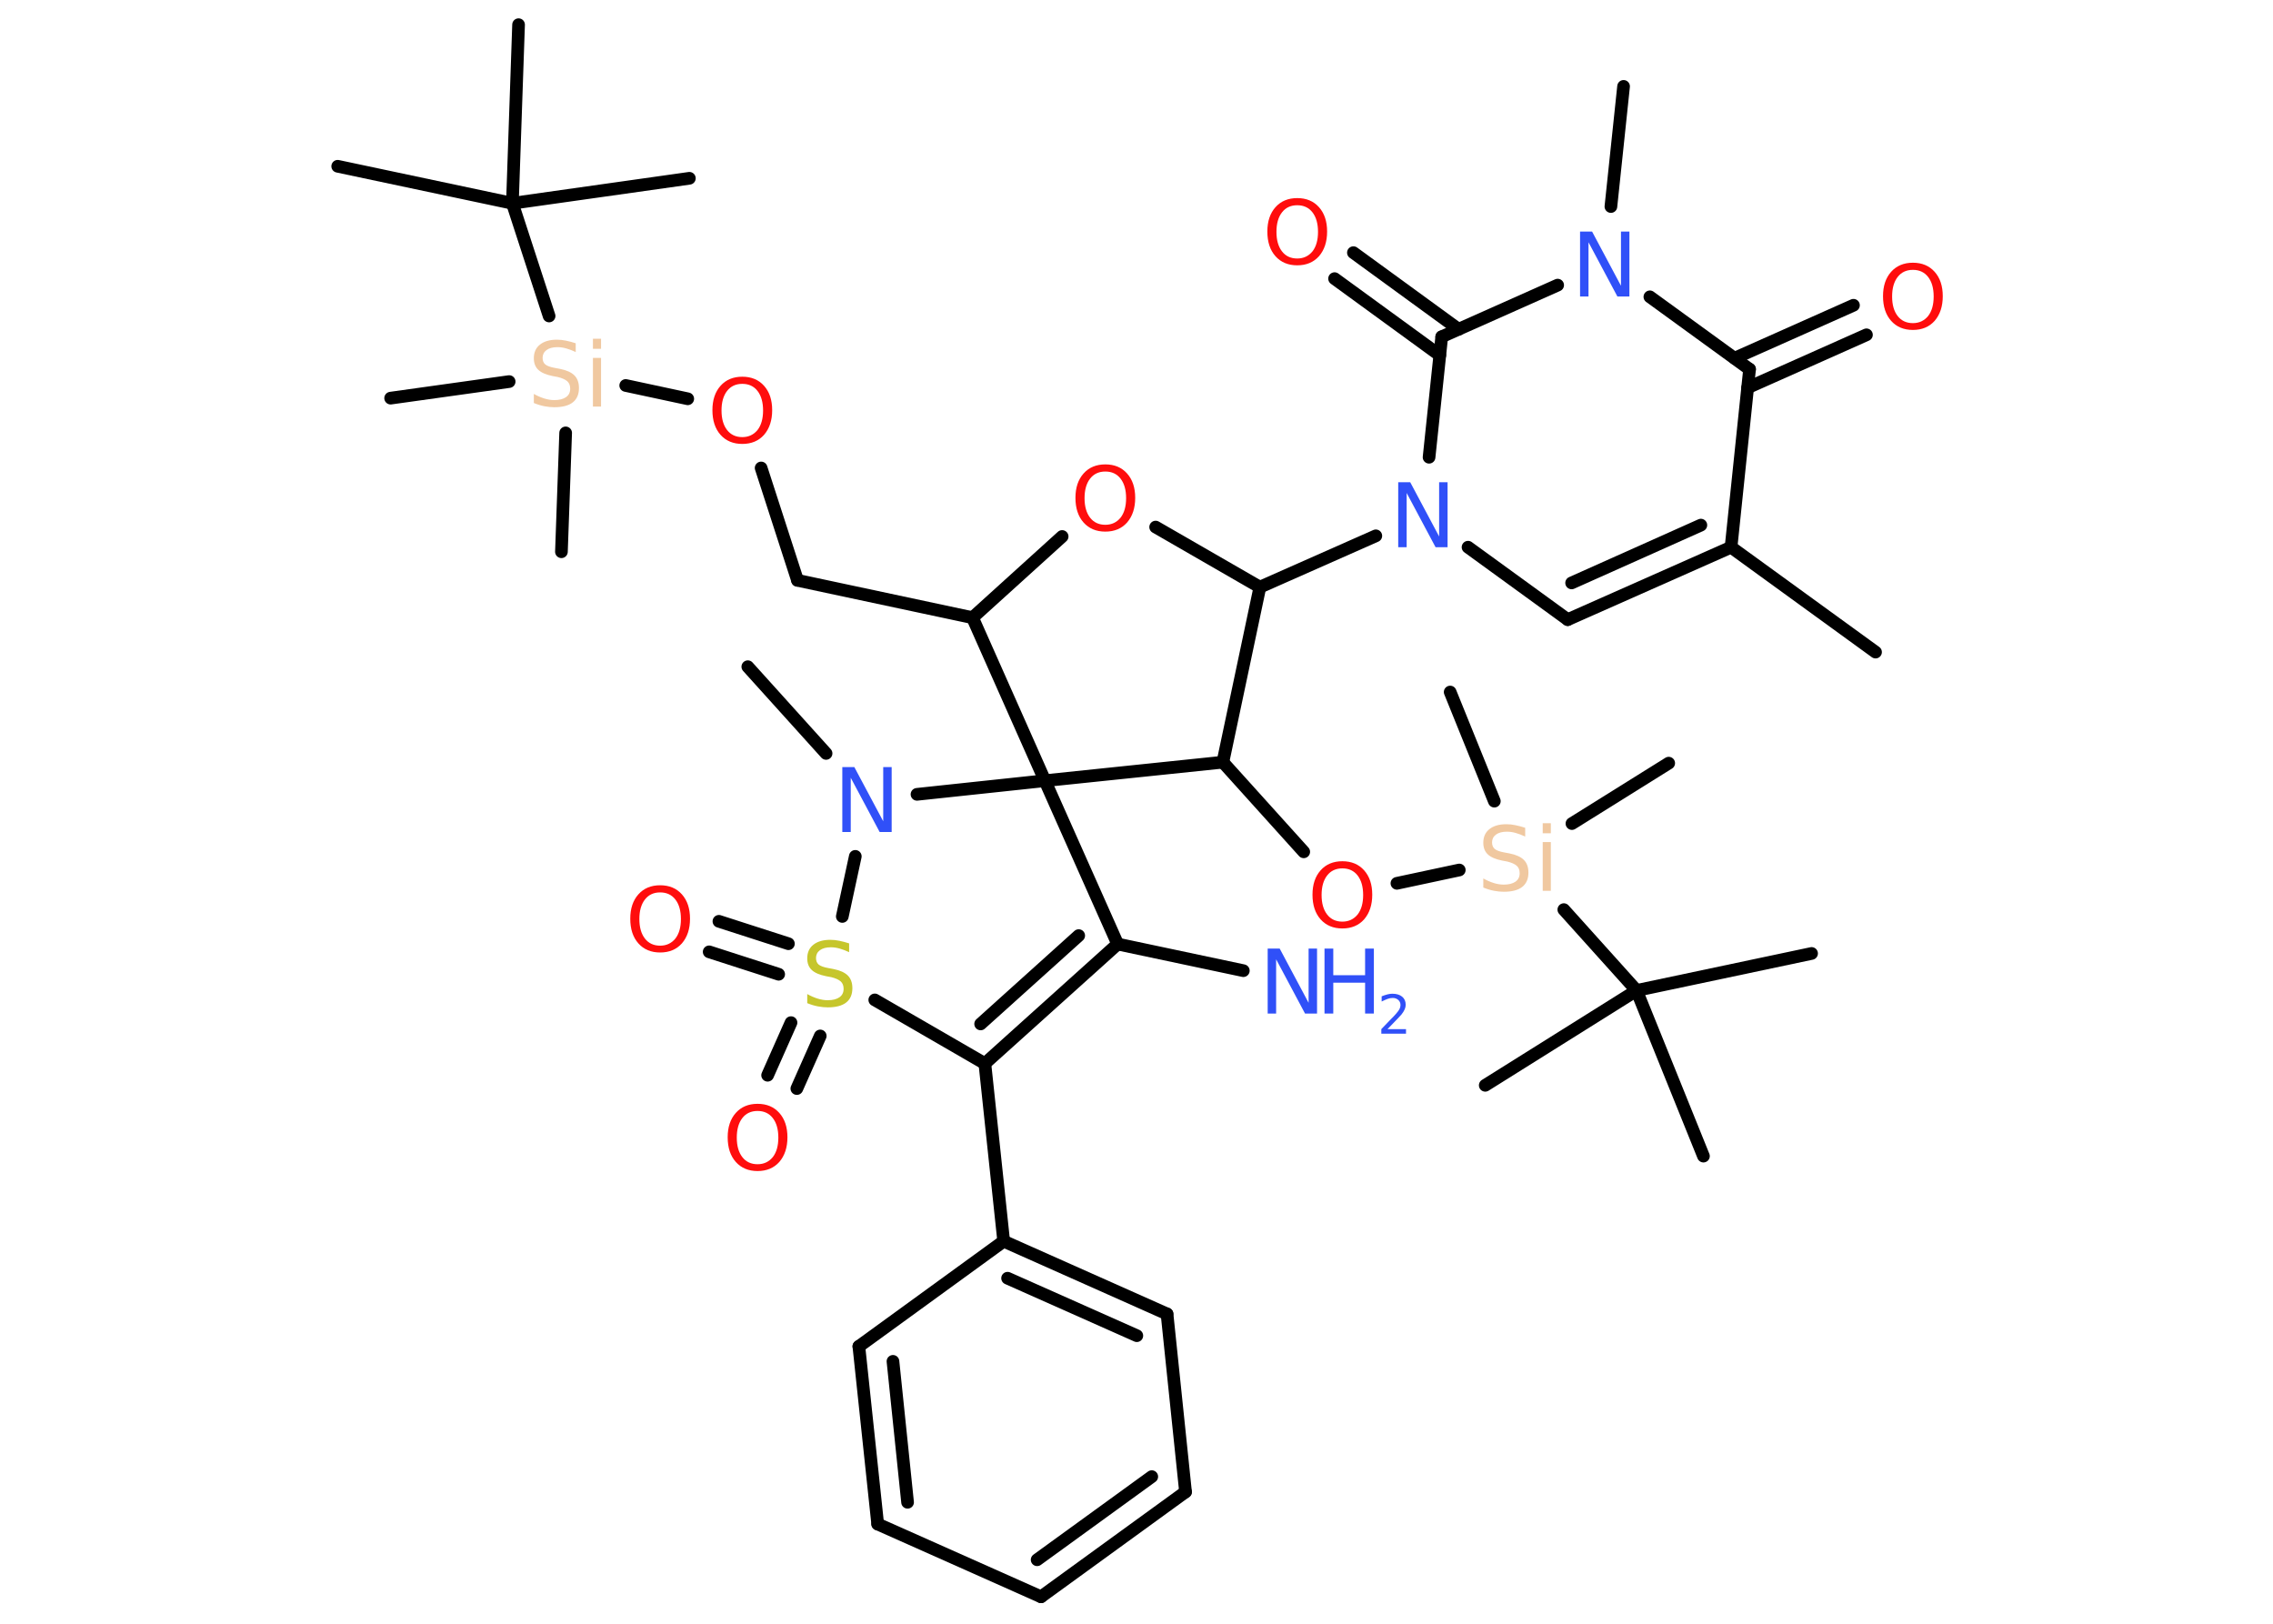 <?xml version='1.0' encoding='UTF-8'?>
<!DOCTYPE svg PUBLIC "-//W3C//DTD SVG 1.1//EN" "http://www.w3.org/Graphics/SVG/1.1/DTD/svg11.dtd">
<svg version='1.2' xmlns='http://www.w3.org/2000/svg' xmlns:xlink='http://www.w3.org/1999/xlink' width='70.0mm' height='50.0mm' viewBox='0 0 70.0 50.0'>
  <desc>Generated by the Chemistry Development Kit (http://github.com/cdk)</desc>
  <g stroke-linecap='round' stroke-linejoin='round' stroke='#000000' stroke-width='.39' fill='#FF0D0D'>
    <rect x='.0' y='.0' width='70.0' height='50.0' fill='#FFFFFF' stroke='none'/>
    <g id='mol1' class='mol'>
      <line id='mol1bnd1' class='bond' x1='57.76' y1='20.08' x2='53.31' y2='16.85'/>
      <g id='mol1bnd2' class='bond'>
        <line x1='48.28' y1='19.08' x2='53.31' y2='16.85'/>
        <line x1='48.4' y1='17.95' x2='52.38' y2='16.17'/>
      </g>
      <line id='mol1bnd3' class='bond' x1='48.28' y1='19.08' x2='45.21' y2='16.85'/>
      <line id='mol1bnd4' class='bond' x1='42.37' y1='16.5' x2='38.8' y2='18.08'/>
      <line id='mol1bnd5' class='bond' x1='38.8' y1='18.08' x2='35.59' y2='16.23'/>
      <line id='mol1bnd6' class='bond' x1='32.71' y1='16.52' x2='29.95' y2='19.02'/>
      <line id='mol1bnd7' class='bond' x1='29.95' y1='19.02' x2='24.56' y2='17.87'/>
      <line id='mol1bnd8' class='bond' x1='24.56' y1='17.87' x2='23.44' y2='14.41'/>
      <line id='mol1bnd9' class='bond' x1='21.18' y1='12.28' x2='19.27' y2='11.87'/>
      <line id='mol1bnd10' class='bond' x1='17.42' y1='13.33' x2='17.29' y2='16.99'/>
      <line id='mol1bnd11' class='bond' x1='15.68' y1='11.75' x2='12.03' y2='12.26'/>
      <line id='mol1bnd12' class='bond' x1='16.91' y1='9.73' x2='15.78' y2='6.26'/>
      <line id='mol1bnd13' class='bond' x1='15.78' y1='6.26' x2='10.4' y2='5.12'/>
      <line id='mol1bnd14' class='bond' x1='15.78' y1='6.26' x2='15.97' y2='.76'/>
      <line id='mol1bnd15' class='bond' x1='15.78' y1='6.26' x2='21.23' y2='5.49'/>
      <line id='mol1bnd16' class='bond' x1='29.95' y1='19.02' x2='32.18' y2='24.04'/>
      <line id='mol1bnd17' class='bond' x1='32.18' y1='24.04' x2='34.42' y2='29.07'/>
      <line id='mol1bnd18' class='bond' x1='34.42' y1='29.07' x2='38.29' y2='29.89'/>
      <g id='mol1bnd19' class='bond'>
        <line x1='30.33' y1='32.75' x2='34.42' y2='29.07'/>
        <line x1='30.2' y1='31.53' x2='33.22' y2='28.81'/>
      </g>
      <line id='mol1bnd20' class='bond' x1='30.33' y1='32.75' x2='30.91' y2='38.22'/>
      <g id='mol1bnd21' class='bond'>
        <line x1='35.94' y1='40.46' x2='30.91' y2='38.22'/>
        <line x1='35.01' y1='41.13' x2='31.03' y2='39.36'/>
      </g>
      <line id='mol1bnd22' class='bond' x1='35.94' y1='40.46' x2='36.51' y2='45.94'/>
      <g id='mol1bnd23' class='bond'>
        <line x1='32.06' y1='49.17' x2='36.51' y2='45.94'/>
        <line x1='31.94' y1='48.03' x2='35.47' y2='45.47'/>
      </g>
      <line id='mol1bnd24' class='bond' x1='32.06' y1='49.17' x2='27.03' y2='46.93'/>
      <g id='mol1bnd25' class='bond'>
        <line x1='26.45' y1='41.46' x2='27.03' y2='46.93'/>
        <line x1='27.5' y1='41.92' x2='27.95' y2='46.26'/>
      </g>
      <line id='mol1bnd26' class='bond' x1='30.91' y1='38.22' x2='26.45' y2='41.46'/>
      <line id='mol1bnd27' class='bond' x1='30.33' y1='32.75' x2='26.94' y2='30.79'/>
      <g id='mol1bnd28' class='bond'>
        <line x1='23.98' y1='30.0' x2='21.84' y2='29.31'/>
        <line x1='24.28' y1='29.06' x2='22.14' y2='28.37'/>
      </g>
      <g id='mol1bnd29' class='bond'>
        <line x1='25.26' y1='31.9' x2='24.54' y2='33.52'/>
        <line x1='24.36' y1='31.49' x2='23.64' y2='33.11'/>
      </g>
      <line id='mol1bnd30' class='bond' x1='25.94' y1='28.22' x2='26.34' y2='26.37'/>
      <line id='mol1bnd31' class='bond' x1='32.18' y1='24.04' x2='28.24' y2='24.46'/>
      <line id='mol1bnd32' class='bond' x1='25.44' y1='23.2' x2='23.03' y2='20.53'/>
      <line id='mol1bnd33' class='bond' x1='32.18' y1='24.04' x2='37.66' y2='23.47'/>
      <line id='mol1bnd34' class='bond' x1='38.8' y1='18.08' x2='37.66' y2='23.47'/>
      <line id='mol1bnd35' class='bond' x1='37.66' y1='23.47' x2='40.15' y2='26.23'/>
      <line id='mol1bnd36' class='bond' x1='43.02' y1='27.2' x2='44.94' y2='26.79'/>
      <line id='mol1bnd37' class='bond' x1='48.41' y1='25.36' x2='51.39' y2='23.5'/>
      <line id='mol1bnd38' class='bond' x1='46.02' y1='24.67' x2='44.66' y2='21.31'/>
      <line id='mol1bnd39' class='bond' x1='48.16' y1='28.01' x2='50.4' y2='30.5'/>
      <line id='mol1bnd40' class='bond' x1='50.4' y1='30.5' x2='55.79' y2='29.36'/>
      <line id='mol1bnd41' class='bond' x1='50.4' y1='30.5' x2='45.74' y2='33.42'/>
      <line id='mol1bnd42' class='bond' x1='50.4' y1='30.5' x2='52.46' y2='35.6'/>
      <line id='mol1bnd43' class='bond' x1='44.01' y1='14.08' x2='44.4' y2='10.37'/>
      <g id='mol1bnd44' class='bond'>
        <line x1='44.34' y1='10.94' x2='41.1' y2='8.58'/>
        <line x1='44.92' y1='10.14' x2='41.68' y2='7.78'/>
      </g>
      <line id='mol1bnd45' class='bond' x1='44.4' y1='10.37' x2='47.97' y2='8.78'/>
      <line id='mol1bnd46' class='bond' x1='49.61' y1='6.36' x2='50.0' y2='2.66'/>
      <line id='mol1bnd47' class='bond' x1='50.81' y1='9.14' x2='53.88' y2='11.37'/>
      <line id='mol1bnd48' class='bond' x1='53.31' y1='16.85' x2='53.88' y2='11.37'/>
      <g id='mol1bnd49' class='bond'>
        <line x1='53.42' y1='11.03' x2='57.08' y2='9.4'/>
        <line x1='53.82' y1='11.94' x2='57.48' y2='10.31'/>
      </g>
      <path id='mol1atm4' class='atom' d='M43.07 14.85h.36l.89 1.67v-1.67h.26v2.0h-.37l-.89 -1.67v1.67h-.26v-2.0z' stroke='none' fill='#3050F8'/>
      <path id='mol1atm6' class='atom' d='M34.04 14.52q-.3 .0 -.47 .22q-.17 .22 -.17 .6q.0 .38 .17 .6q.17 .22 .47 .22q.29 .0 .47 -.22q.17 -.22 .17 -.6q.0 -.38 -.17 -.6q-.17 -.22 -.47 -.22zM34.04 14.3q.42 .0 .67 .28q.25 .28 .25 .75q.0 .47 -.25 .76q-.25 .28 -.67 .28q-.42 .0 -.67 -.28q-.25 -.28 -.25 -.76q.0 -.47 .25 -.75q.25 -.28 .67 -.28z' stroke='none'/>
      <path id='mol1atm9' class='atom' d='M22.86 11.82q-.3 .0 -.47 .22q-.17 .22 -.17 .6q.0 .38 .17 .6q.17 .22 .47 .22q.29 .0 .47 -.22q.17 -.22 .17 -.6q.0 -.38 -.17 -.6q-.17 -.22 -.47 -.22zM22.86 11.6q.42 .0 .67 .28q.25 .28 .25 .75q.0 .47 -.25 .76q-.25 .28 -.67 .28q-.42 .0 -.67 -.28q-.25 -.28 -.25 -.76q.0 -.47 .25 -.75q.25 -.28 .67 -.28z' stroke='none'/>
      <path id='mol1atm10' class='atom' d='M17.73 10.58v.26q-.15 -.07 -.29 -.11q-.14 -.04 -.27 -.04q-.22 .0 -.34 .09q-.12 .09 -.12 .24q.0 .13 .08 .2q.08 .07 .3 .11l.16 .03q.3 .06 .44 .2q.14 .14 .14 .39q.0 .29 -.19 .44q-.19 .15 -.57 .15q-.14 .0 -.3 -.03q-.16 -.03 -.33 -.1v-.28q.16 .09 .32 .14q.16 .05 .31 .05q.23 .0 .36 -.09q.13 -.09 .13 -.26q.0 -.15 -.09 -.23q-.09 -.08 -.29 -.13l-.16 -.03q-.3 -.06 -.44 -.19q-.14 -.13 -.14 -.36q.0 -.27 .19 -.42q.19 -.15 .52 -.15q.14 .0 .28 .03q.15 .03 .3 .08zM18.26 11.02h.25v1.5h-.25v-1.5zM18.26 10.43h.25v.31h-.25v-.31z' stroke='none' fill='#F0C8A0'/>
      <g id='mol1atm19' class='atom'>
        <path d='M39.05 29.21h.36l.89 1.67v-1.67h.26v2.0h-.37l-.89 -1.67v1.67h-.26v-2.0z' stroke='none' fill='#3050F8'/>
        <path d='M40.79 29.21h.27v.82h.98v-.82h.27v2.0h-.27v-.95h-.98v.95h-.27v-2.0z' stroke='none' fill='#3050F8'/>
        <path d='M42.73 31.69h.57v.14h-.76v-.14q.09 -.09 .25 -.26q.16 -.16 .2 -.21q.08 -.09 .11 -.15q.03 -.06 .03 -.12q.0 -.1 -.07 -.16q-.07 -.06 -.17 -.06q-.08 .0 -.16 .03q-.08 .03 -.18 .08v-.16q.1 -.04 .18 -.06q.08 -.02 .15 -.02q.19 .0 .3 .09q.11 .09 .11 .25q.0 .07 -.03 .14q-.03 .07 -.1 .16q-.02 .02 -.13 .14q-.11 .11 -.3 .31z' stroke='none' fill='#3050F8'/>
      </g>
      <path id='mol1atm27' class='atom' d='M26.15 29.06v.26q-.15 -.07 -.29 -.11q-.14 -.04 -.27 -.04q-.22 .0 -.34 .09q-.12 .09 -.12 .24q.0 .13 .08 .2q.08 .07 .3 .11l.16 .03q.3 .06 .44 .2q.14 .14 .14 .39q.0 .29 -.19 .44q-.19 .15 -.57 .15q-.14 .0 -.3 -.03q-.16 -.03 -.33 -.1v-.28q.16 .09 .32 .14q.16 .05 .31 .05q.23 .0 .36 -.09q.13 -.09 .13 -.26q.0 -.15 -.09 -.23q-.09 -.08 -.29 -.13l-.16 -.03q-.3 -.06 -.44 -.19q-.14 -.13 -.14 -.36q.0 -.27 .19 -.42q.19 -.15 .52 -.15q.14 .0 .28 .03q.15 .03 .3 .08z' stroke='none' fill='#C6C62C'/>
      <path id='mol1atm28' class='atom' d='M20.33 27.48q-.3 .0 -.47 .22q-.17 .22 -.17 .6q.0 .38 .17 .6q.17 .22 .47 .22q.29 .0 .47 -.22q.17 -.22 .17 -.6q.0 -.38 -.17 -.6q-.17 -.22 -.47 -.22zM20.33 27.26q.42 .0 .67 .28q.25 .28 .25 .75q.0 .47 -.25 .76q-.25 .28 -.67 .28q-.42 .0 -.67 -.28q-.25 -.28 -.25 -.76q.0 -.47 .25 -.75q.25 -.28 .67 -.28z' stroke='none'/>
      <path id='mol1atm29' class='atom' d='M23.33 34.21q-.3 .0 -.47 .22q-.17 .22 -.17 .6q.0 .38 .17 .6q.17 .22 .47 .22q.29 .0 .47 -.22q.17 -.22 .17 -.6q.0 -.38 -.17 -.6q-.17 -.22 -.47 -.22zM23.33 33.99q.42 .0 .67 .28q.25 .28 .25 .75q.0 .47 -.25 .76q-.25 .28 -.67 .28q-.42 .0 -.67 -.28q-.25 -.28 -.25 -.76q.0 -.47 .25 -.75q.25 -.28 .67 -.28z' stroke='none'/>
      <path id='mol1atm30' class='atom' d='M25.95 23.62h.36l.89 1.67v-1.67h.26v2.0h-.37l-.89 -1.67v1.67h-.26v-2.0z' stroke='none' fill='#3050F8'/>
      <path id='mol1atm33' class='atom' d='M41.34 26.74q-.3 .0 -.47 .22q-.17 .22 -.17 .6q.0 .38 .17 .6q.17 .22 .47 .22q.29 .0 .47 -.22q.17 -.22 .17 -.6q.0 -.38 -.17 -.6q-.17 -.22 -.47 -.22zM41.34 26.52q.42 .0 .67 .28q.25 .28 .25 .75q.0 .47 -.25 .76q-.25 .28 -.67 .28q-.42 .0 -.67 -.28q-.25 -.28 -.25 -.76q.0 -.47 .25 -.75q.25 -.28 .67 -.28z' stroke='none'/>
      <path id='mol1atm34' class='atom' d='M46.97 25.5v.26q-.15 -.07 -.29 -.11q-.14 -.04 -.27 -.04q-.22 .0 -.34 .09q-.12 .09 -.12 .24q.0 .13 .08 .2q.08 .07 .3 .11l.16 .03q.3 .06 .44 .2q.14 .14 .14 .39q.0 .29 -.19 .44q-.19 .15 -.57 .15q-.14 .0 -.3 -.03q-.16 -.03 -.33 -.1v-.28q.16 .09 .32 .14q.16 .05 .31 .05q.23 .0 .36 -.09q.13 -.09 .13 -.26q.0 -.15 -.09 -.23q-.09 -.08 -.29 -.13l-.16 -.03q-.3 -.06 -.44 -.19q-.14 -.13 -.14 -.36q.0 -.27 .19 -.42q.19 -.15 .52 -.15q.14 .0 .28 .03q.15 .03 .3 .08zM47.51 25.93h.25v1.5h-.25v-1.5zM47.51 25.35h.25v.31h-.25v-.31z' stroke='none' fill='#F0C8A0'/>
      <path id='mol1atm42' class='atom' d='M39.95 6.32q-.3 .0 -.47 .22q-.17 .22 -.17 .6q.0 .38 .17 .6q.17 .22 .47 .22q.29 .0 .47 -.22q.17 -.22 .17 -.6q.0 -.38 -.17 -.6q-.17 -.22 -.47 -.22zM39.95 6.1q.42 .0 .67 .28q.25 .28 .25 .75q.0 .47 -.25 .76q-.25 .28 -.67 .28q-.42 .0 -.67 -.28q-.25 -.28 -.25 -.76q.0 -.47 .25 -.75q.25 -.28 .67 -.28z' stroke='none'/>
      <path id='mol1atm43' class='atom' d='M48.67 7.13h.36l.89 1.67v-1.67h.26v2.0h-.37l-.89 -1.67v1.67h-.26v-2.0z' stroke='none' fill='#3050F8'/>
      <path id='mol1atm46' class='atom' d='M58.91 8.31q-.3 .0 -.47 .22q-.17 .22 -.17 .6q.0 .38 .17 .6q.17 .22 .47 .22q.29 .0 .47 -.22q.17 -.22 .17 -.6q.0 -.38 -.17 -.6q-.17 -.22 -.47 -.22zM58.91 8.09q.42 .0 .67 .28q.25 .28 .25 .75q.0 .47 -.25 .76q-.25 .28 -.67 .28q-.42 .0 -.67 -.28q-.25 -.28 -.25 -.76q.0 -.47 .25 -.75q.25 -.28 .67 -.28z' stroke='none'/>
    </g>
  </g>
</svg>
